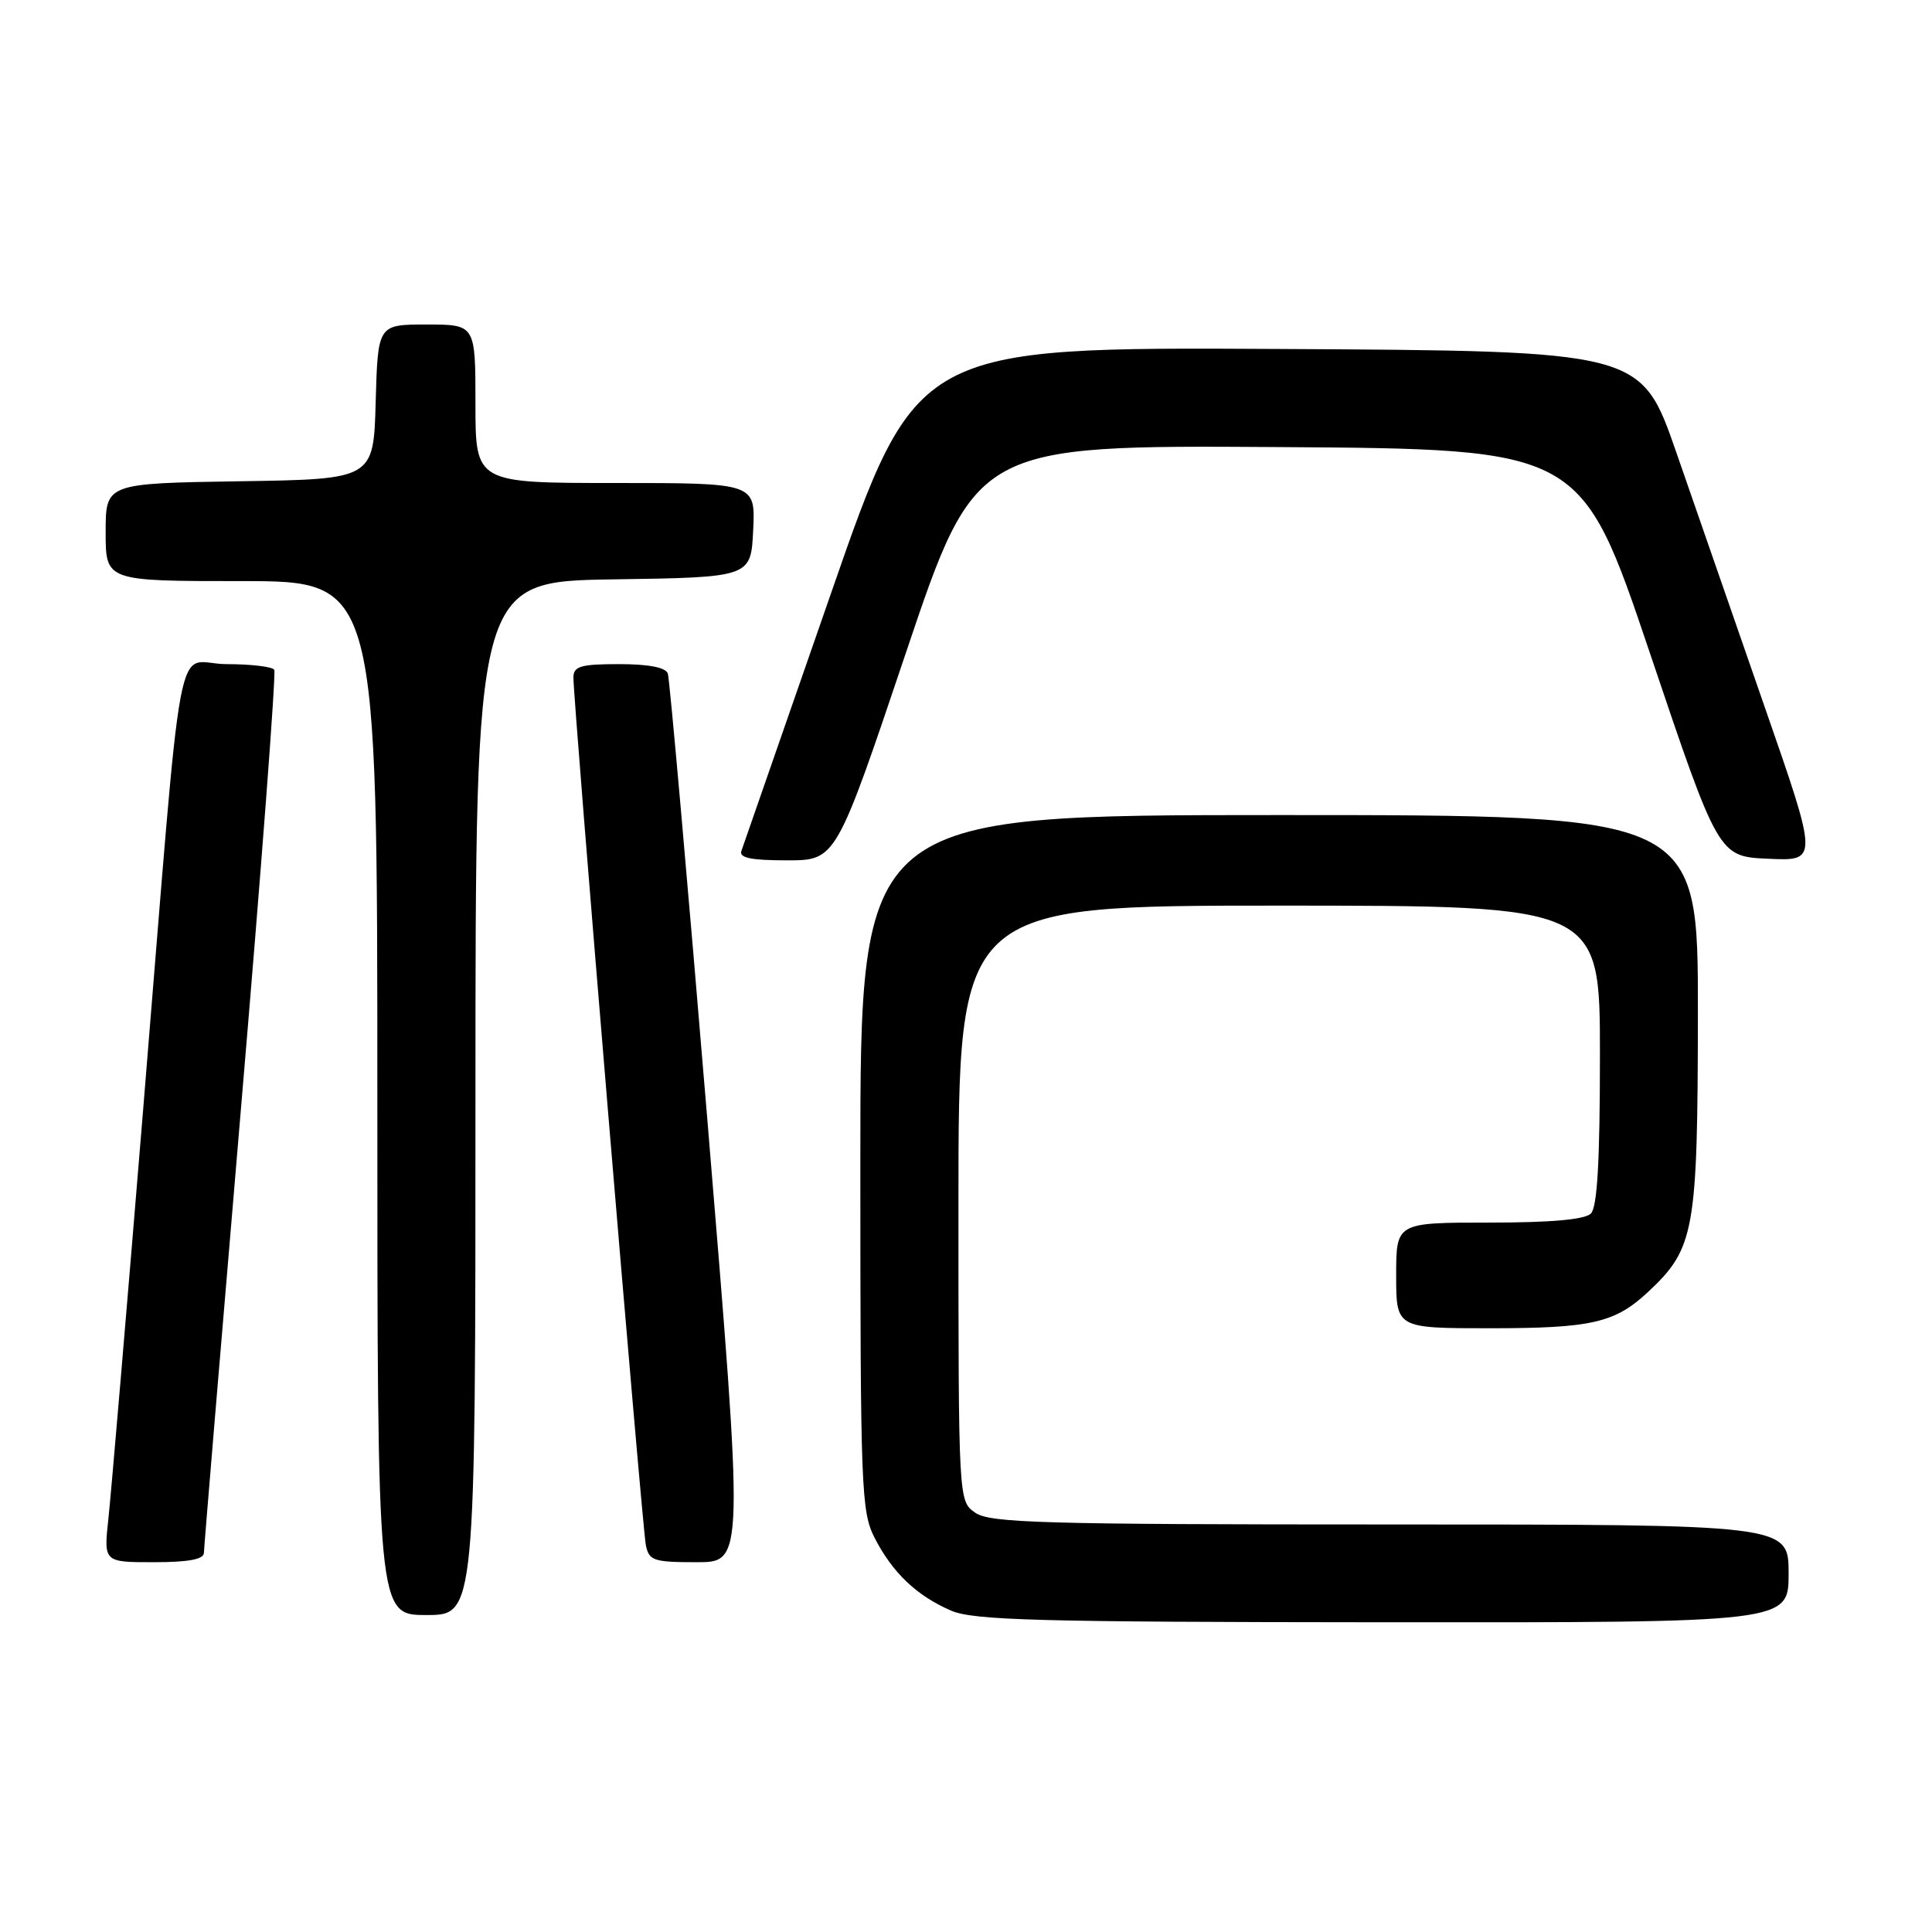 <?xml version="1.0" encoding="UTF-8" standalone="no"?>
<!DOCTYPE svg PUBLIC "-//W3C//DTD SVG 1.1//EN" "http://www.w3.org/Graphics/SVG/1.1/DTD/svg11.dtd" >
<svg xmlns="http://www.w3.org/2000/svg" xmlns:xlink="http://www.w3.org/1999/xlink" version="1.1" viewBox="0 0 256 256">
 <g >
 <path fill="currentColor"
d=" M 237.00 208.50 C 237.00 202.00 237.00 202.00 184.22 202.00 C 138.07 202.00 131.17 201.80 129.22 200.44 C 127.00 198.89 127.00 198.89 127.00 159.44 C 127.00 120.00 127.00 120.00 169.50 120.00 C 212.00 120.00 212.00 120.00 212.00 139.80 C 212.00 153.87 211.65 159.95 210.80 160.80 C 210.00 161.60 205.53 162.00 197.30 162.00 C 185.00 162.00 185.00 162.00 185.00 169.00 C 185.00 176.00 185.00 176.00 197.43 176.00 C 210.91 176.00 213.98 175.29 218.38 171.19 C 224.56 165.41 224.95 163.19 224.98 134.25 C 225.00 108.00 225.00 108.00 169.50 108.00 C 114.00 108.00 114.00 108.00 114.00 154.04 C 114.00 197.33 114.11 200.30 115.90 203.79 C 118.26 208.39 121.46 211.44 126.01 213.41 C 128.98 214.70 137.51 214.93 183.25 214.96 C 237.00 215.00 237.00 215.00 237.00 208.50 Z  M 63.00 145.52 C 63.00 77.05 63.00 77.05 81.25 76.77 C 99.50 76.50 99.50 76.50 99.80 70.25 C 100.10 64.00 100.10 64.00 81.55 64.00 C 63.00 64.00 63.00 64.00 63.00 53.50 C 63.00 43.00 63.00 43.00 56.53 43.00 C 50.07 43.00 50.07 43.00 49.78 53.25 C 49.50 63.50 49.50 63.50 31.75 63.77 C 14.00 64.05 14.00 64.05 14.00 70.52 C 14.00 77.00 14.00 77.00 32.00 77.00 C 50.00 77.00 50.00 77.00 50.00 145.50 C 50.00 214.00 50.00 214.00 56.50 214.00 C 63.00 214.00 63.00 214.00 63.00 145.52 Z  M 27.02 205.75 C 27.03 205.06 29.24 178.62 31.92 147.00 C 34.61 115.38 36.60 89.16 36.34 88.75 C 36.09 88.34 33.24 88.00 30.01 88.00 C 23.01 88.00 24.44 80.36 18.97 147.00 C 16.78 173.68 14.71 198.09 14.36 201.25 C 13.74 207.00 13.74 207.00 20.37 207.00 C 25.00 207.00 27.01 206.62 27.02 205.75 Z  M 93.76 148.75 C 91.10 116.71 88.73 89.94 88.49 89.25 C 88.21 88.44 85.96 88.00 82.03 88.00 C 76.96 88.00 76.00 88.28 75.98 89.75 C 75.95 92.78 85.09 202.39 85.58 204.75 C 86.00 206.80 86.61 207.00 92.32 207.00 C 98.59 207.00 98.59 207.00 93.76 148.75 Z  M 120.04 86.49 C 129.30 58.98 129.30 58.98 169.40 59.24 C 209.50 59.50 209.50 59.50 218.61 86.50 C 227.71 113.50 227.71 113.50 234.32 113.79 C 240.93 114.09 240.93 114.09 233.87 93.79 C 229.99 82.63 224.71 67.42 222.14 60.00 C 217.46 46.50 217.46 46.50 169.45 46.24 C 121.44 45.98 121.44 45.98 110.07 78.74 C 103.81 96.76 98.49 112.06 98.24 112.75 C 97.91 113.67 99.51 114.00 104.28 114.00 C 110.78 114.00 110.78 114.00 120.04 86.49 Z "/>
</g>
</svg>